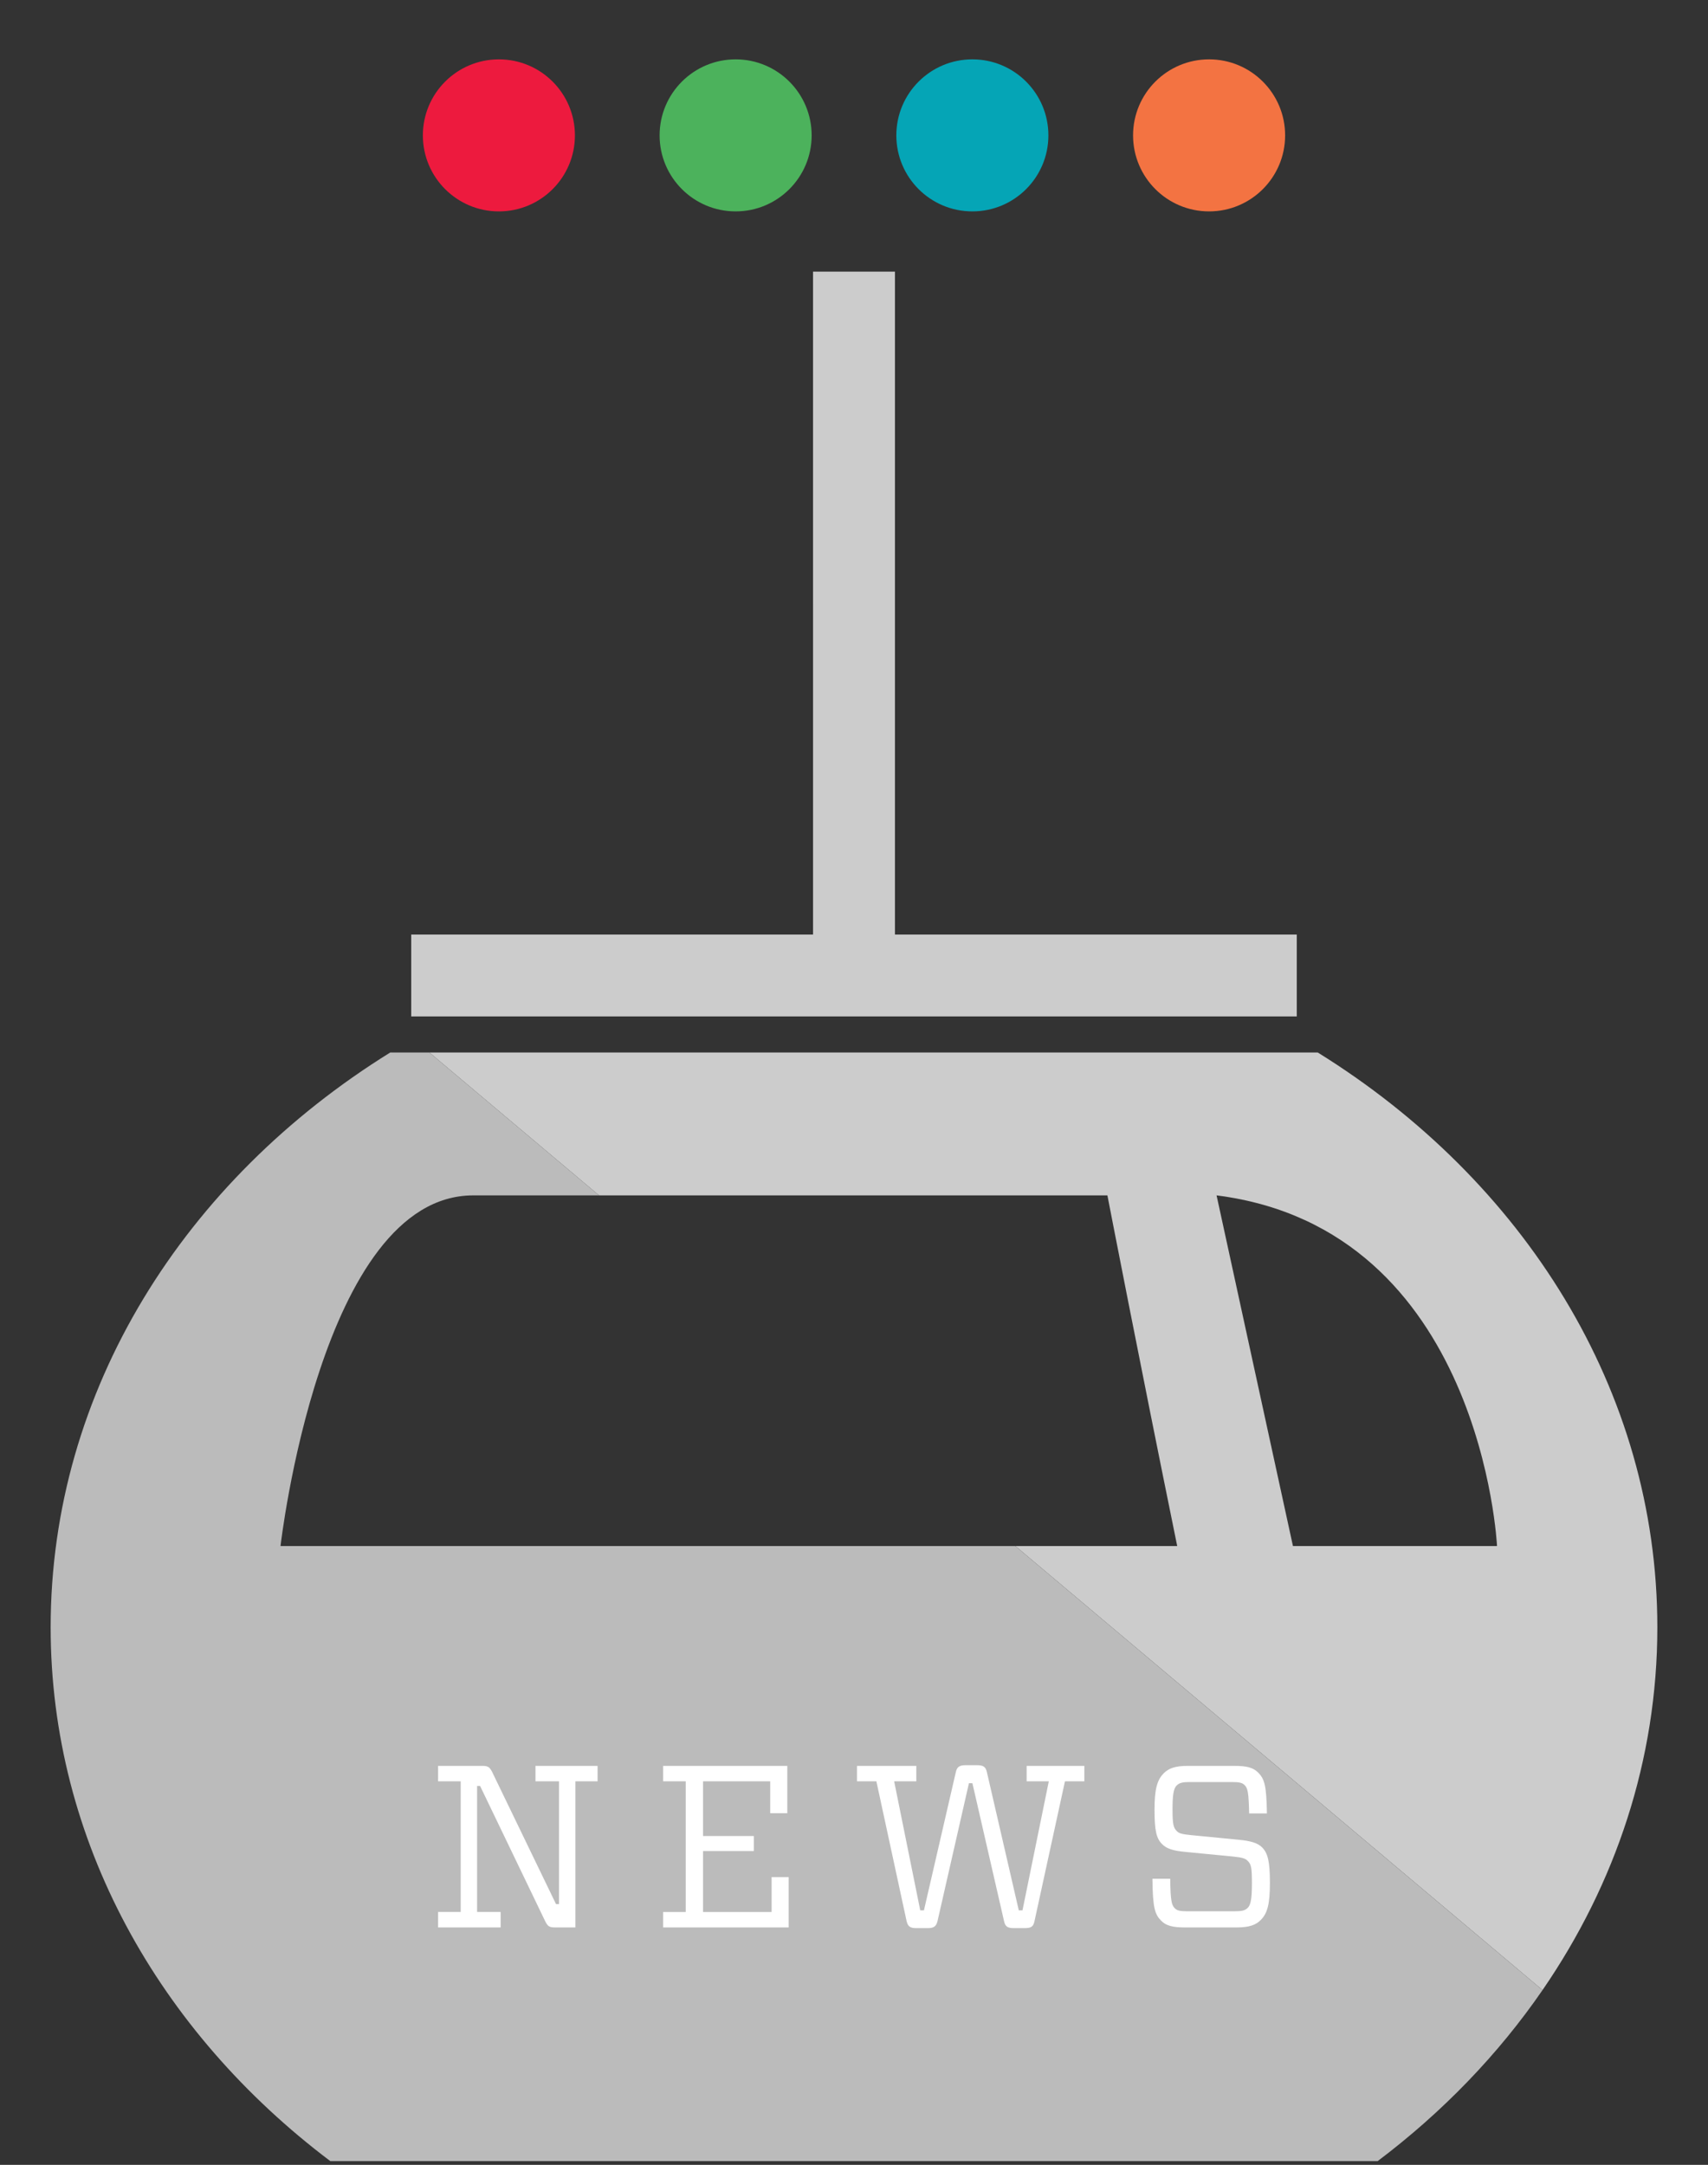 <?xml version="1.0" encoding="utf-8"?>
<!-- Generator: Adobe Illustrator 15.1.0, SVG Export Plug-In . SVG Version: 6.00 Build 0)  -->
<!DOCTYPE svg PUBLIC "-//W3C//DTD SVG 1.1//EN" "http://www.w3.org/Graphics/SVG/1.1/DTD/svg11.dtd">
<svg version="1.1" id="Layer_1" xmlns="http://www.w3.org/2000/svg" xmlns:xlink="http://www.w3.org/1999/xlink" x="0px" y="0px"
	 width="314px" height="398px" viewBox="0 0 314 398" enable-background="new 0 0 314 398" xml:space="preserve">
<rect x="0" y="0" width="314" height="398" fill="#333333" stroke="none"/>
<g>
	<path fill="none" d="M275.213,284.229c0,0-2.744-58.276-51.559-64.463l14.041,64.463H275.213z"/>
	<path fill="none" d="M203.587,219.767c0,0-56.424,0-93.46,0l76.532,64.463c9.386,0,19.296,0,29.76,0
		C209.522,250.452,203.587,219.767,203.587,219.767z"/>
	<path fill="#CCCCCC" d="M203.587,219.767c0,0,5.936,30.686,12.832,64.463c-10.464,0-20.374,0-29.76,0l96.922,81.637
		c13.396-19.478,21.106-42.294,21.106-66.692c0-43.642-24.654-82.234-62.424-105.674H78.942l31.185,26.267
		C147.163,219.767,203.587,219.767,203.587,219.767z M275.213,284.229h-37.518l-14.041-64.463
		C272.469,225.953,275.213,284.229,275.213,284.229z"/>
	<polygon fill="#CCCCCC" points="238.401,171.811 164.528,171.811 164.528,49.938 149.471,49.938 149.472,171.811 75.599,171.811 
		75.599,186.868 238.401,186.868 	"/>
	<path fill="#BBBBBB" d="M9.312,299.174c0,39.245,19.938,74.403,51.419,98.14h192.535c11.91-8.979,22.163-19.596,30.314-31.447
		l-96.922-81.637c-94.603,0-135.086,0-135.086,0s7.356-64.463,35.425-64.463c5.659,0,13.776,0,23.129,0L78.942,193.5h-7.205
		C33.967,216.939,9.312,255.532,9.312,299.174z"/>
</g>
<g>
	<circle fill="#ED1A3E" cx="91.717" cy="24.889" r="13.977"/>
	<circle fill="#4CB25C" cx="135.239" cy="24.888" r="13.976"/>
	<circle fill="#05A5B6" cx="178.76" cy="24.888" r="13.977"/>
	<circle fill="#F37342" cx="222.281" cy="24.888" r="13.977"/>
</g>
<g>
	<rect x="-238.877" y="322.5" fill="#FFFFFF" width="43.754" height="43"/>
	<path fill="#FF723C" d="M-238.877,322.5v43h43.754v-43H-238.877z M-201.912,348.903h-9.808v9.808h-9.807v-9.808h-9.807v-9.053
		h9.807v-9.807h9.807v9.807h9.808V348.903z"/>
</g>
<g>
	<path fill="#FFFFFF" d="M102.771,327.493h-4.327v-2.843h11.414v2.843h-4.073v26.858h-3.734c-1.061,0-1.358-0.212-1.825-1.146
		l-11.965-24.864h-0.552v23.167h4.328v2.843H80.539v-2.843h4.158v-24.016h-4.158v-2.843h8.146c1.061,0,1.358,0.254,1.825,1.188
		l11.711,24.229h0.551V327.493z"/>
	<path fill="#FFFFFF" d="M121.91,327.493v-2.843h22.827v8.698h-3.14v-5.855H129.25v10.056h9.335v2.758h-9.335v11.202h12.602v-6.407
		h3.14v9.25H121.91v-2.843h4.158v-24.016H121.91z"/>
	<path fill="#FFFFFF" d="M181.439,325.838l5.856,25.374h0.679l4.837-23.719h-4.073v-2.843h10.607v2.843h-3.564l-5.601,25.713
		c-0.212,1.019-0.637,1.272-1.824,1.272h-1.952c-1.188,0-1.612-0.297-1.824-1.315l-5.812-25.33h-0.638l-5.77,25.33
		c-0.255,1.019-0.679,1.315-1.825,1.315h-2.036c-1.146,0-1.57-0.254-1.825-1.272l-5.558-25.713h-3.563v-2.843h10.903v2.843h-4.073
		l4.795,23.719h0.679l5.855-25.374c0.213-1.018,0.68-1.314,1.824-1.314h2.08C180.762,324.523,181.229,324.82,181.439,325.838z"/>
	<path fill="#FFFFFF" d="M231.722,353.036c-0.849,0.849-2.079,1.315-4.328,1.315h-9.589c-2.164,0-3.437-0.297-4.328-1.23
		c-1.146-1.146-1.569-2.334-1.612-7.723h3.268c0.042,4.159,0.297,4.88,0.806,5.389c0.424,0.467,0.977,0.595,2.376,0.595h8.571
		c1.4,0,1.994-0.128,2.504-0.637c0.551-0.552,0.764-1.697,0.764-4.54c0-2.759-0.127-3.479-0.764-4.073
		c-0.425-0.467-1.019-0.637-2.632-0.807l-8.74-0.849c-2.333-0.212-3.563-0.594-4.37-1.442c-1.061-1.019-1.4-2.504-1.4-6.322
		c0-3.649,0.425-5.473,1.74-6.746c0.848-0.849,2.078-1.315,4.285-1.315h8.655c2.207,0,3.479,0.297,4.37,1.23
		c1.188,1.188,1.528,2.419,1.613,7.51h-3.268c-0.084-3.818-0.254-4.625-0.806-5.177c-0.425-0.467-1.019-0.594-2.377-0.594h-7.68
		c-1.357,0-1.952,0.127-2.461,0.637c-0.594,0.551-0.764,1.867-0.764,4.413c0,2.673,0.17,3.352,0.764,3.945
		c0.425,0.467,1.019,0.595,2.631,0.764l8.74,0.85c2.249,0.212,3.522,0.594,4.328,1.399c1.062,1.061,1.443,2.589,1.443,6.534
		C233.462,350.108,232.995,351.806,231.722,353.036z"/>
</g>
</svg>
